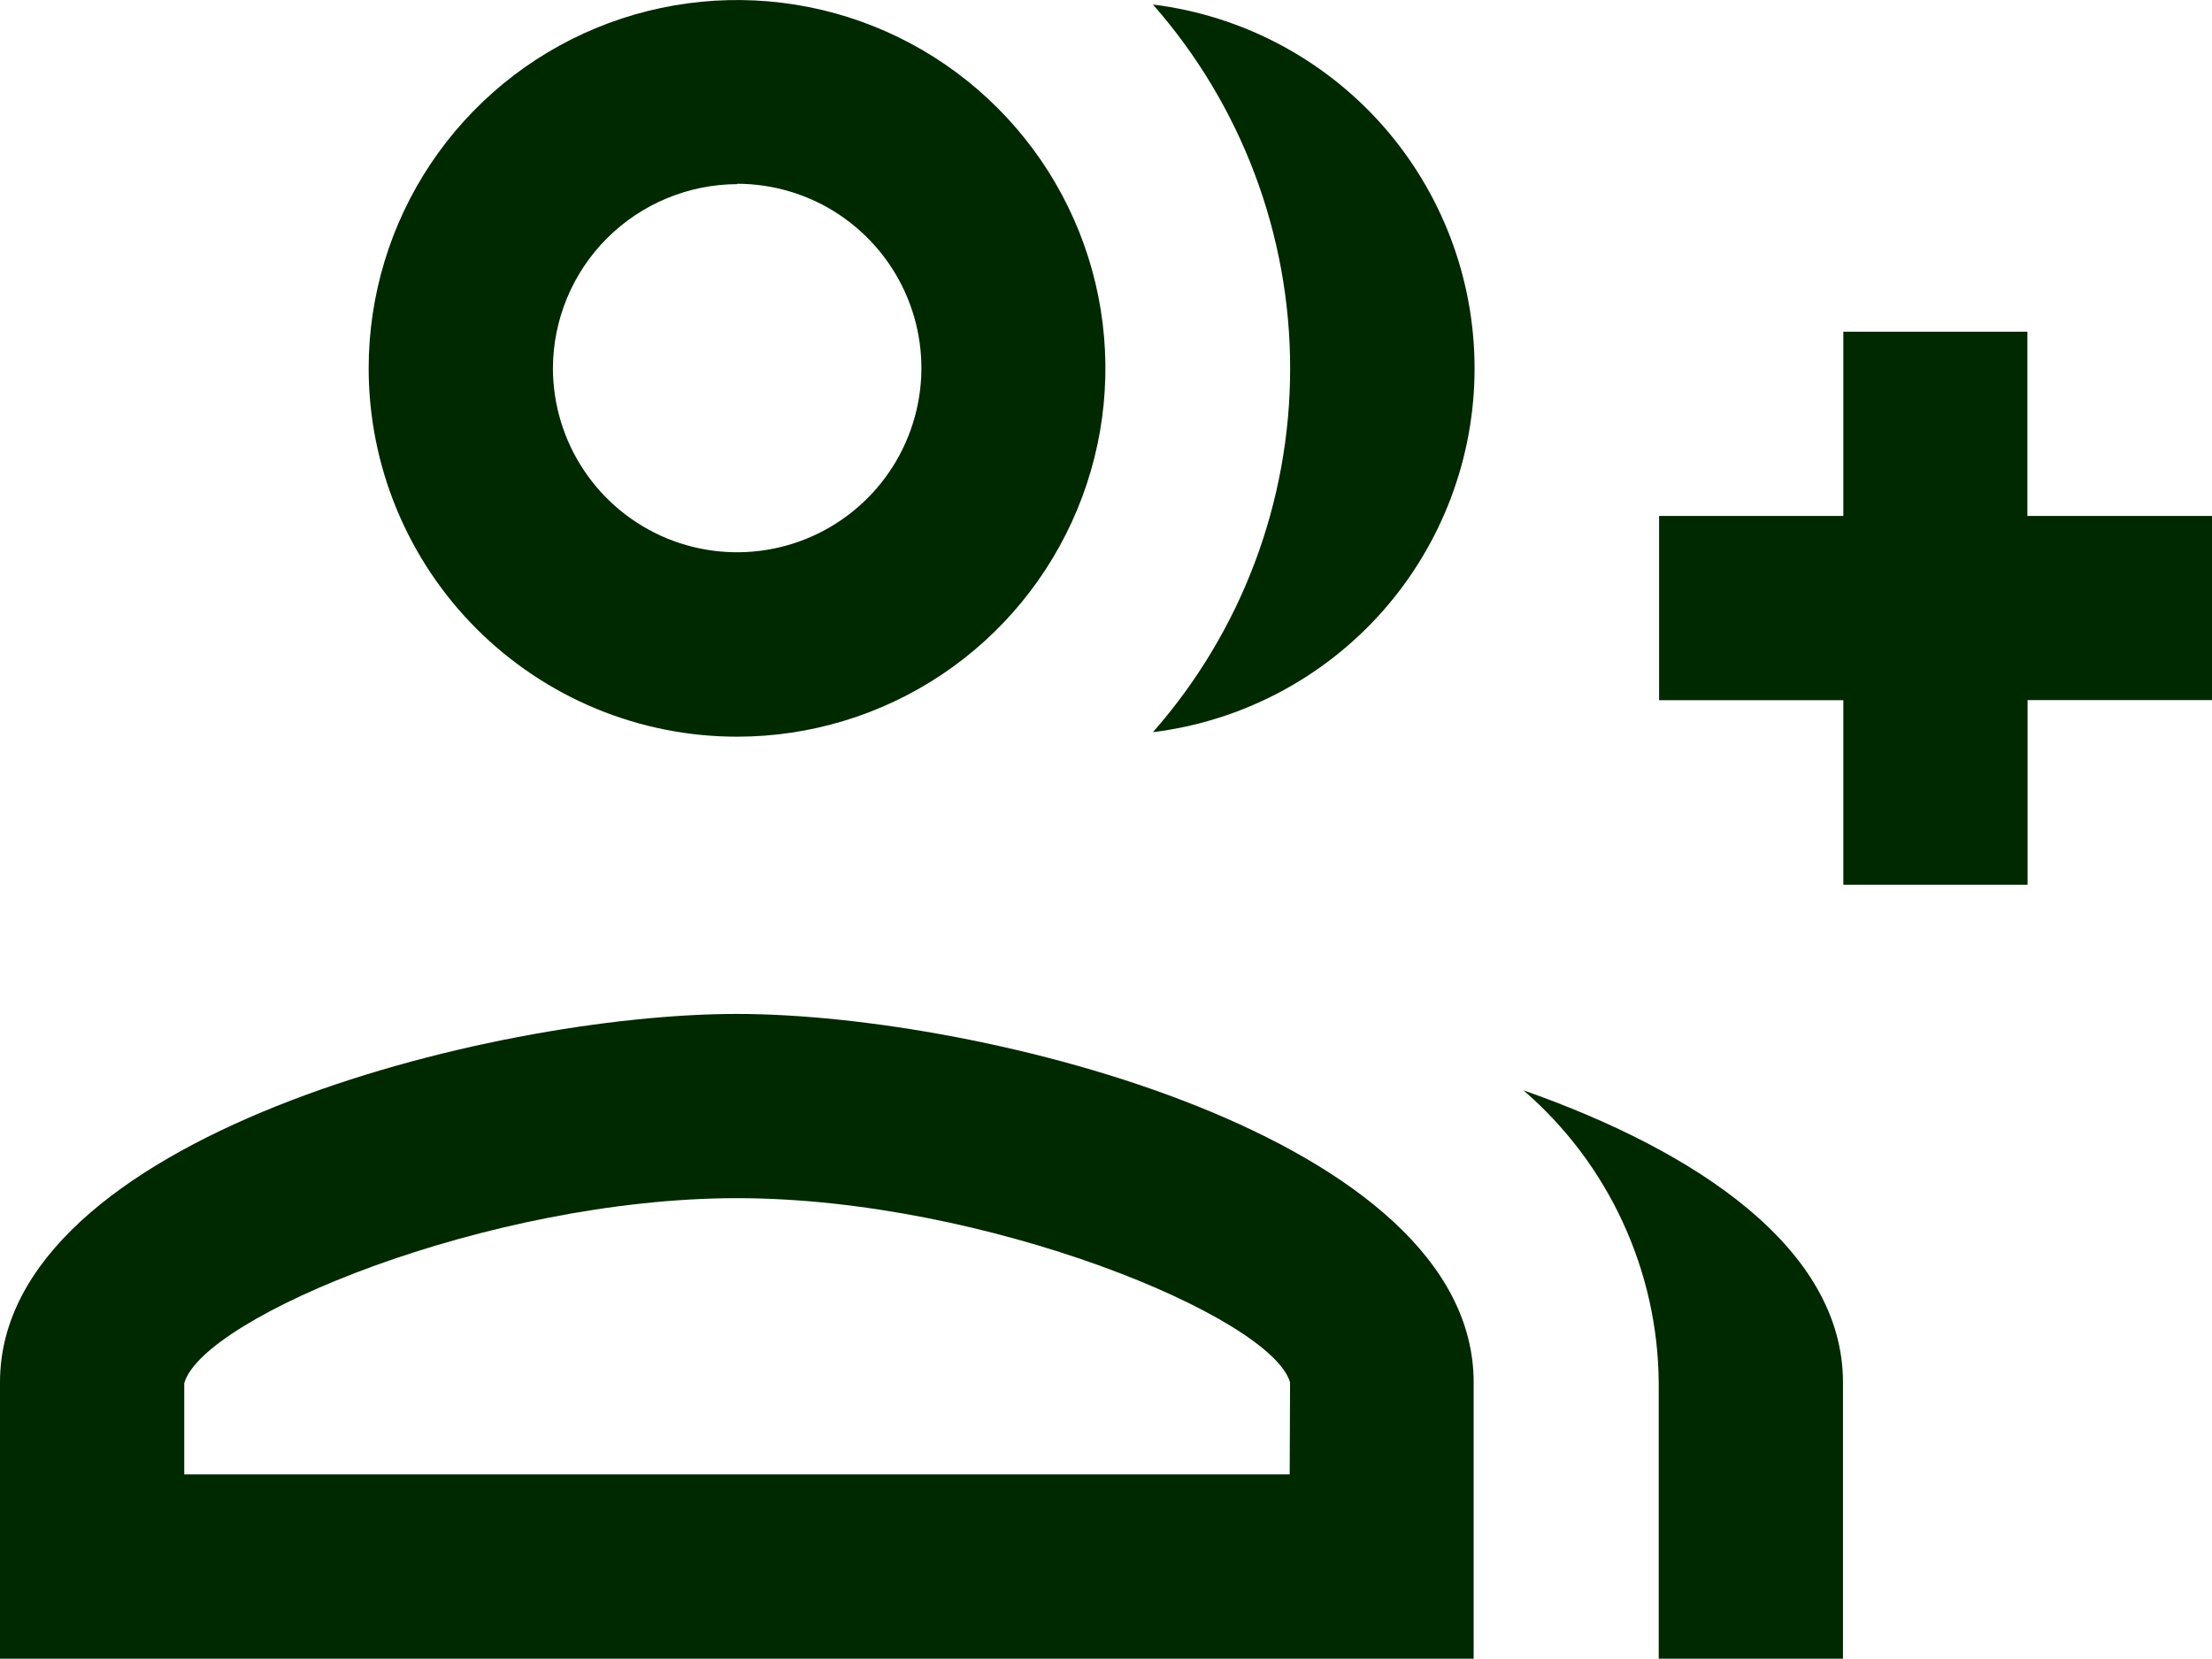<svg width="24" height="18" viewBox="0 0 24 18" fill="none" xmlns="http://www.w3.org/2000/svg">
<path fill-rule="evenodd" clip-rule="evenodd" d="M7.997 7.993C8.787 7.993 9.56 7.759 10.217 7.32C10.874 6.881 11.386 6.257 11.689 5.526C11.992 4.796 12.071 3.993 11.917 3.217C11.763 2.442 11.382 1.73 10.823 1.171C10.264 0.612 9.552 0.231 8.777 0.077C8.002 -0.077 7.198 0.002 6.468 0.304C5.738 0.606 5.114 1.118 4.674 1.775C4.235 2.432 4 3.205 4 3.995C4 4.52 4.103 5.04 4.304 5.525C4.505 6.01 4.799 6.451 5.17 6.822C5.541 7.193 5.982 7.488 6.467 7.689C6.952 7.89 7.472 7.993 7.997 7.993ZM7.997 1.994C8.392 1.994 8.779 2.111 9.107 2.33C9.436 2.55 9.693 2.862 9.844 3.227C9.996 3.592 10.036 3.994 9.959 4.381C9.882 4.769 9.692 5.125 9.413 5.405C9.133 5.685 8.777 5.876 8.39 5.953C8.002 6.031 7.6 5.991 7.235 5.841C6.87 5.69 6.557 5.434 6.337 5.105C6.117 4.777 6 4.391 5.999 3.995C6.001 3.466 6.212 2.959 6.586 2.585C6.961 2.211 7.468 2 7.997 1.998V1.994Z" fill="#002900"/>
<path d="M21.997 5.598V3.599H20V5.598H18.001V7.597H20V9.599H21.999V7.596H24V5.598H21.997Z" fill="#002900"/>
<path fill-rule="evenodd" clip-rule="evenodd" d="M0 14.998C0 12.34 5.326 11.001 7.994 11.001C10.663 11.001 15.989 12.34 15.989 14.998V17.997H0V14.998ZM1.999 15.997H13.993L13.997 14.999C13.794 14.289 10.7 13 7.998 13C5.296 13 2.199 14.289 1.999 15.008V15.997Z" fill="#002900"/>
<path d="M12.509 0.049C13.469 1.14 13.998 2.544 13.998 3.997C13.998 5.45 13.469 6.853 12.509 7.944C13.472 7.825 14.359 7.358 15.002 6.631C15.644 5.904 15.999 4.967 15.999 3.997C15.999 3.026 15.644 2.089 15.002 1.362C14.359 0.635 13.472 0.168 12.509 0.049Z" fill="#002900"/>
<path d="M17.605 13.256C17.352 12.709 16.985 12.223 16.529 11.83C18.412 12.49 19.996 13.55 19.996 14.998V17.997H17.997V14.998C17.992 14.396 17.858 13.802 17.605 13.256Z" fill="#002900"/>
</svg>

